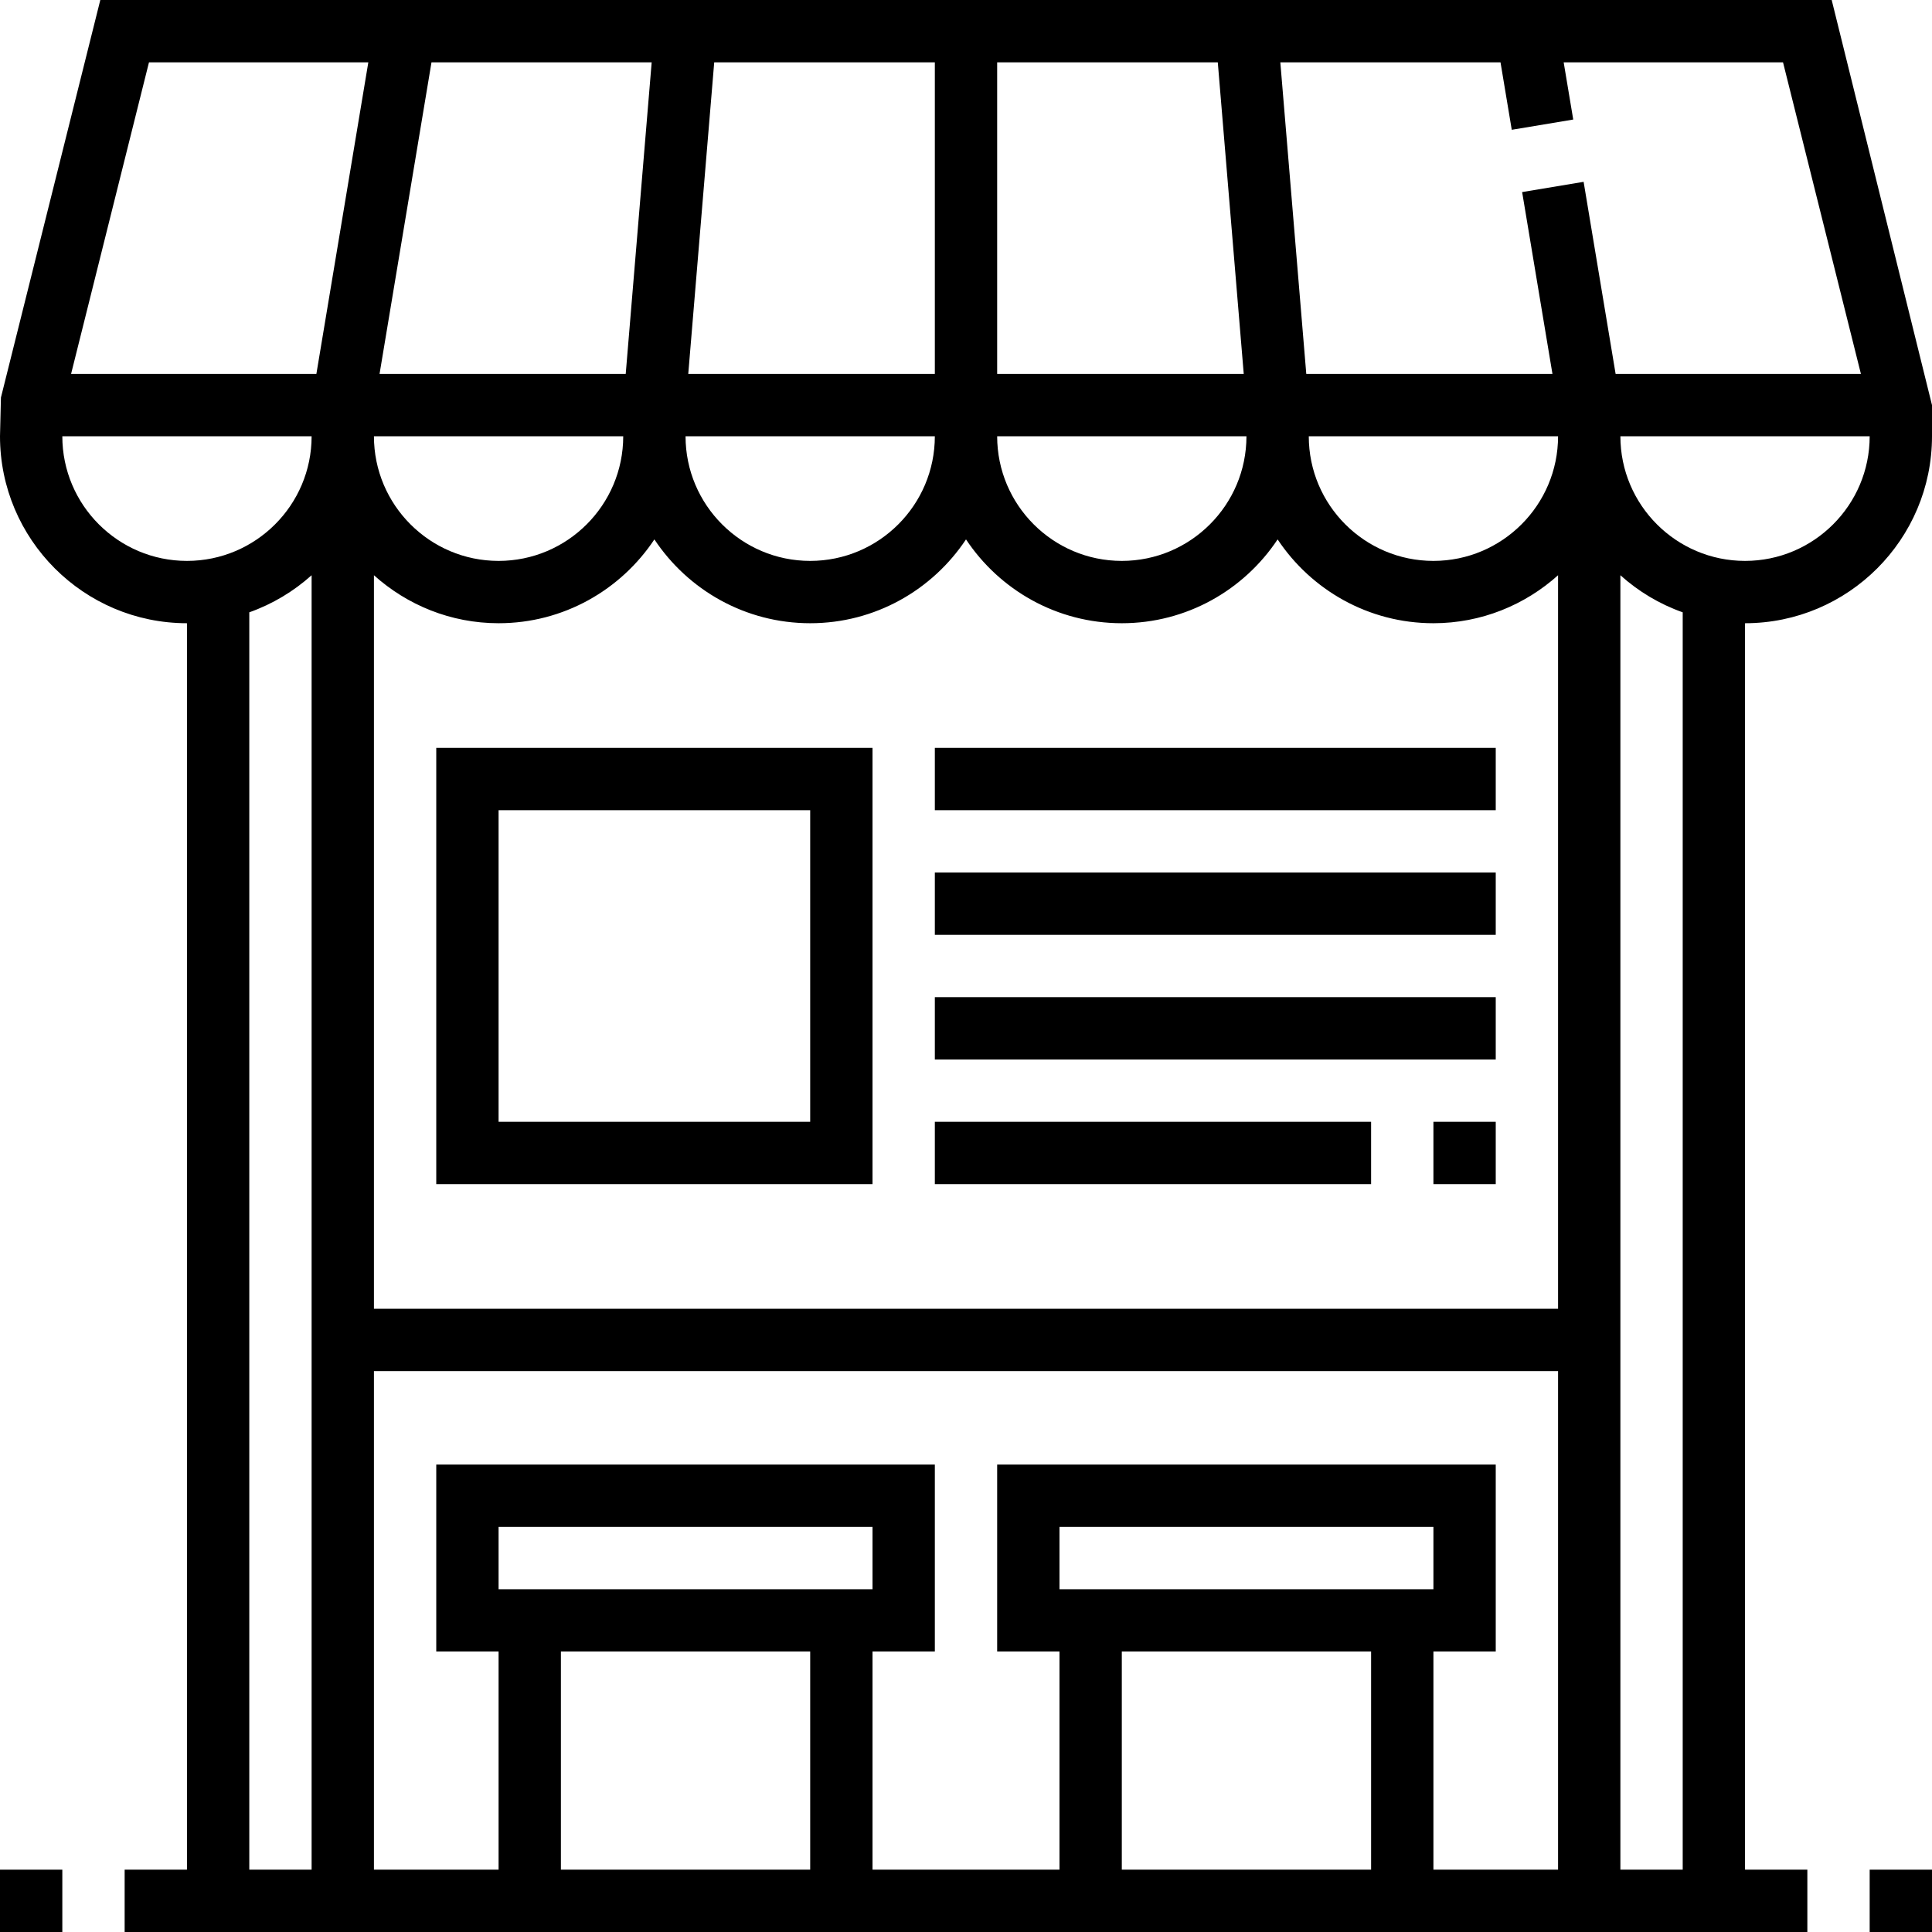 <?xml version="1.0" encoding="iso-8859-1"?>
<!-- Generator: Adobe Illustrator 19.0.0, SVG Export Plug-In . SVG Version: 6.00 Build 0)  -->
<svg version="1.1" id="Capa_1" xmlns="http://www.w3.org/2000/svg" xmlns:xlink="http://www.w3.org/1999/xlink" x="0px" y="0px"
	 viewBox="0 0 496 496" style="enable-background:new 0 0 496 496;" xml:space="preserve">
<g>
	<g>
		<path d="M470.248,0H25.752L0.24,102.056L0,112c0,26.472,21.528,48,48,48v320H32v16h432v-16h-16V160c26.472,0,48-21.528,48-48v-8
			L470.248,0z M256,16h56.64l6.664,80H256V16z M320,112c0,17.648-14.352,32-32,32s-32-14.352-32-32H320z M183.36,16H240v80h-63.304
			L183.36,16z M240,112c0,17.648-14.352,32-32,32s-32-14.352-32-32H240z M110.776,16h56.528l-6.664,80h-63.2L110.776,16z M160,112
			c0,17.648-14.352,32-32,32s-32-14.352-32-32H160z M80,480H64V157.2c5.968-2.12,11.376-5.376,16-9.52V480z M48,144
			c-17.648,0-32-14.352-32-32h64C80,129.648,65.648,144,48,144z M81.224,96H18.248l20-80H94.56L81.224,96z M208,480h-64v-56h64V480z
			 M128,408v-16h96v16H128z M352,480h-64v-56h64V480z M272,408v-16h96v16H272z M400,480h-32v-56h16v-48H256v48h16v56h-48v-56h16v-48
			H112v48h16v56H96V352h304V480z M400,336H96V147.68c8.504,7.632,19.696,12.32,32,12.32c16.688,0,31.392-8.568,40-21.52
			c8.608,12.96,23.312,21.52,40,21.52s31.392-8.568,40-21.52c8.608,12.96,23.312,21.52,40,21.52s31.392-8.568,40-21.52
			c8.608,12.952,23.312,21.52,40,21.52c12.304,0,23.496-4.688,32-12.32V336z M368,144c-17.648,0-32-14.352-32-32h64
			C400,129.648,385.648,144,368,144z M406.56,46.68l-15.784,2.632L398.56,96h-63.2l-6.664-80h56.528l2.888,17.32l15.784-2.632
			L401.44,16h56.312l20,80h-62.976L406.56,46.68z M432,480h-16V147.68c4.624,4.152,10.032,7.408,16,9.52V480z M448,144
			c-17.648,0-32-14.352-32-32h64C480,129.648,465.648,144,448,144z"/>
	</g>
</g>
<g>
	<g>
		<path d="M112,192v112h112V192H112z M208,288h-80v-80h80V288z"/>
	</g>
</g>
<g>
	<g>
		<rect x="240" y="192" width="144" height="16"/>
	</g>
</g>
<g>
	<g>
		<rect x="240" y="288" width="112" height="16"/>
	</g>
</g>
<g>
	<g>
		<rect x="240" y="224" width="144" height="16"/>
	</g>
</g>
<g>
	<g>
		<rect x="240" y="256" width="144" height="16"/>
	</g>
</g>
<g>
	<g>
		<rect y="480" width="16" height="16"/>
	</g>
</g>
<g>
	<g>
		<rect x="480" y="480" width="16" height="16"/>
	</g>
</g>
<g>
	<g>
		<rect x="368" y="288" width="16" height="16"/>
	</g>
</g>
<g>
</g>
<g>
</g>
<g>
</g>
<g>
</g>
<g>
</g>
<g>
</g>
<g>
</g>
<g>
</g>
<g>
</g>
<g>
</g>
<g>
</g>
<g>
</g>
<g>
</g>
<g>
</g>
<g>
</g>
</svg>
